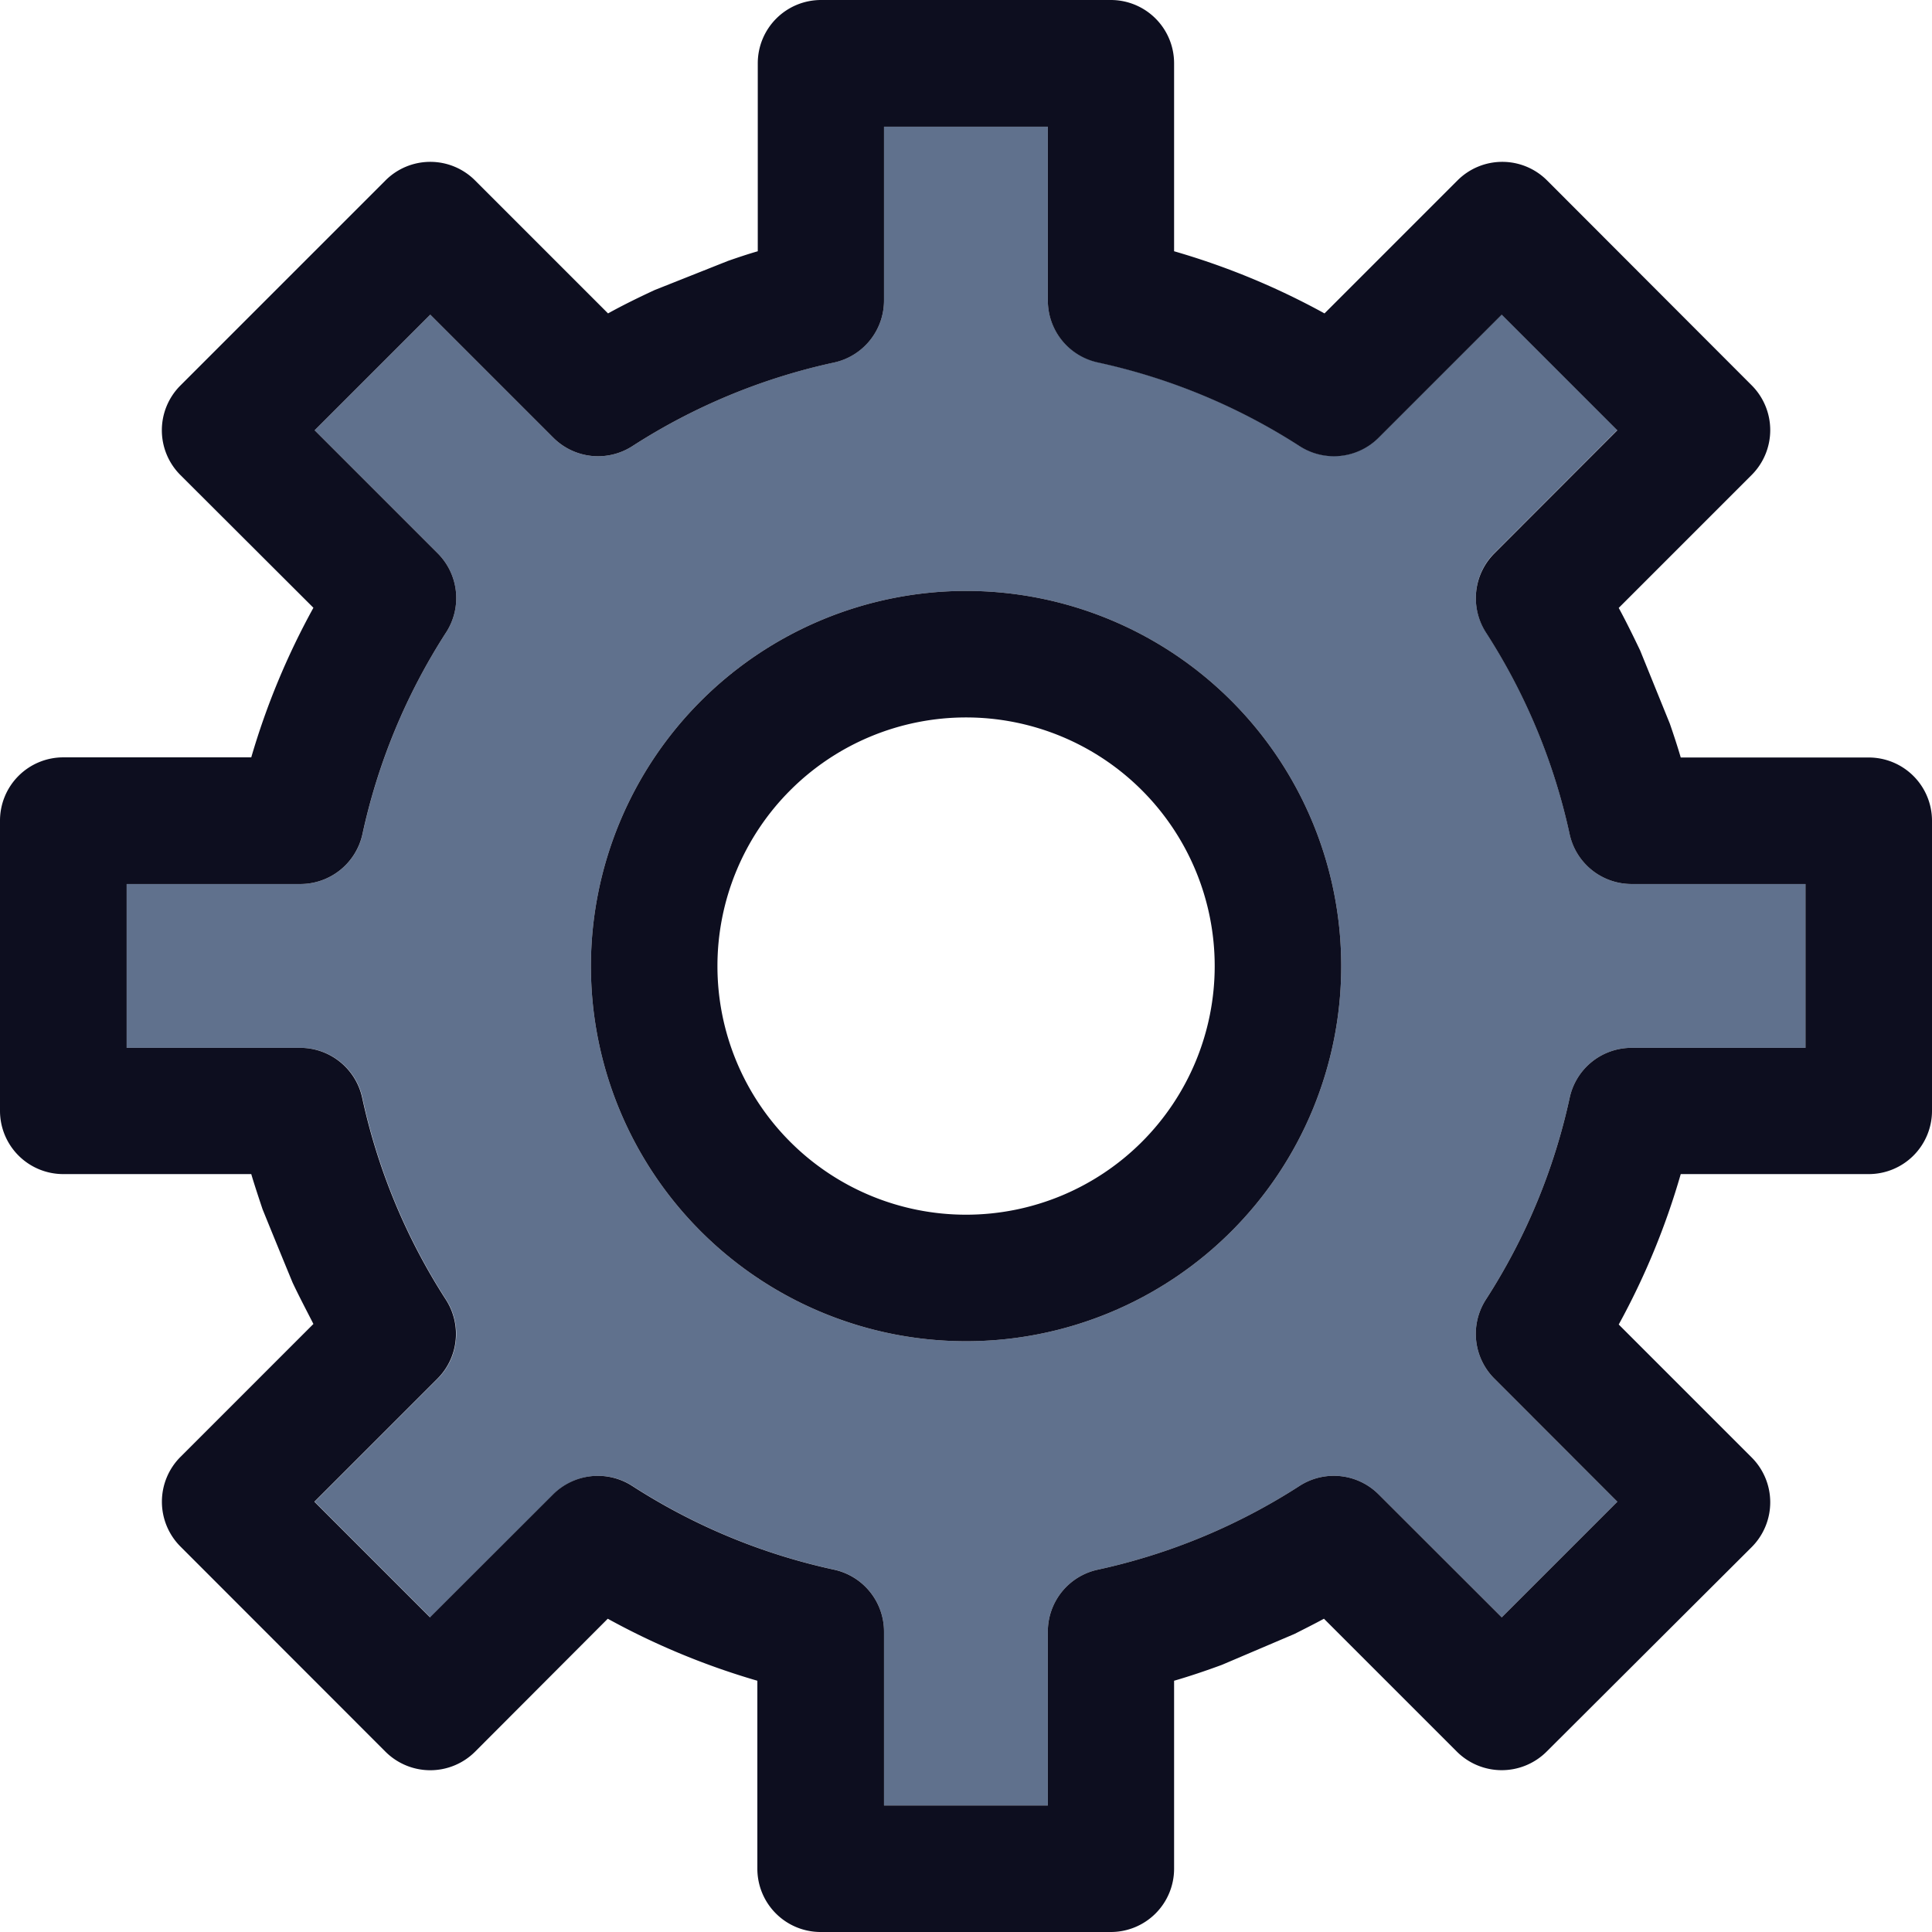 <svg xmlns="http://www.w3.org/2000/svg" viewBox="0 0 139.87 139.87"><defs><style>.a{fill:none;}.b{fill:#60718d;}.c{fill:#0d0e1f;}</style></defs><path class="a" d="M69.94,87.93a18,18,0,1,0-18-18A18,18,0,0,0,69.94,87.93Z"/><path class="b" d="M26.24,79.47A44.23,44.23,0,0,0,32.3,94.09a4.58,4.58,0,0,1-.61,5.72l-8.91,8.91,8.37,8.37,8.91-8.9a4.59,4.59,0,0,1,5.72-.62,44.21,44.21,0,0,0,14.63,6.07A4.59,4.59,0,0,1,64,118.12v12.59H75.86V118.12a4.58,4.58,0,0,1,3.61-4.48,44.25,44.25,0,0,0,14.62-6.07,4.58,4.58,0,0,1,5.72.62l8.91,8.9,8.37-8.37-8.9-8.91a4.58,4.58,0,0,1-.62-5.72,44.25,44.25,0,0,0,6.07-14.62,4.58,4.58,0,0,1,4.48-3.61h12.59V64H118.12a4.59,4.59,0,0,1-4.48-3.61,44.21,44.21,0,0,0-6.07-14.63,4.59,4.59,0,0,1,.62-5.72l8.9-8.91-8.37-8.37-8.91,8.91a4.58,4.58,0,0,1-5.72.61,44.23,44.23,0,0,0-14.62-6.06,4.59,4.59,0,0,1-3.61-4.48V9.17H64V21.76a4.6,4.6,0,0,1-3.61,4.48A44.19,44.19,0,0,0,45.78,32.3a4.58,4.58,0,0,1-5.72-.61l-8.91-8.91-8.37,8.37,8.91,8.91a4.58,4.58,0,0,1,.61,5.72,44.19,44.19,0,0,0-6.06,14.63A4.6,4.6,0,0,1,21.76,64H9.17V75.86H21.76A4.59,4.59,0,0,1,26.24,79.47ZM84,106.53c-3.86,0-3.86-6,0-6S87.91,106.53,84,106.53Zm-17-74c3.87,0,3.87,6,0,6S63.18,32.53,67,32.53Zm2.9,10.25A27.16,27.16,0,1,1,42.78,69.94,27.19,27.19,0,0,1,69.94,42.78Zm-37.74,18a46.8,46.8,0,0,1,19.2-24.7c3.25-2.1,6.26,3.1,3,5.18A40.24,40.24,0,0,0,38,62.34C36.76,66,31,64.42,32.2,60.75Z"/><path class="c" d="M42.78,69.94A27.16,27.16,0,1,0,69.94,42.78,27.19,27.19,0,0,0,42.78,69.94Zm27.16-18a18,18,0,1,1-18,18A18,18,0,0,1,69.94,51.94Z"/><path class="c" d="M93.72,118.29c.71-.36,1.43-.72,2.13-1.1l9.63,9.63a4.6,4.6,0,0,0,6.48,0L126.82,112a4.59,4.59,0,0,0,0-6.48l-9.63-9.63A53.11,53.11,0,0,0,121.68,85h13.61a4.58,4.58,0,0,0,4.58-4.58v-21a4.58,4.58,0,0,0-4.58-4.58H121.68c-.24-.82-.51-1.64-.79-2.45l-2.15-5.3c-.48-1-1-2.07-1.55-3.08l9.63-9.63a4.59,4.59,0,0,0,0-6.48L112,13.06a4.58,4.58,0,0,0-6.48,0l-9.63,9.63A53.14,53.14,0,0,0,85,18.19V4.58A4.58,4.58,0,0,0,80.44,0h-21a4.58,4.58,0,0,0-4.58,4.58V18.19c-.73.21-1.44.45-2.16.7L47.39,21c-1.14.53-2.27,1.08-3.37,1.69l-9.63-9.63a4.58,4.58,0,0,0-6.48,0L13.06,27.91a4.58,4.58,0,0,0,0,6.48L22.69,44a53.38,53.38,0,0,0-4.5,10.83H4.58A4.58,4.58,0,0,0,0,59.43v21A4.58,4.58,0,0,0,4.58,85H18.19c.25.86.82,2.55.82,2.55q1.08,2.66,2.17,5.3c.47,1,1,2,1.51,3l-9.63,9.63a4.59,4.59,0,0,0,0,6.48l14.85,14.86a4.59,4.59,0,0,0,6.48,0L44,117.19a53.34,53.34,0,0,0,10.83,4.49v13.61a4.58,4.58,0,0,0,4.58,4.58h21A4.58,4.58,0,0,0,85,135.29V121.68c1.17-.34,2.32-.73,3.46-1.15m7.85,4.27M9.17,75.86V64H21.76a4.6,4.6,0,0,0,4.48-3.61A44.19,44.19,0,0,1,32.3,45.78a4.58,4.58,0,0,0-.61-5.72l-8.91-8.91,8.37-8.37,8.91,8.91a4.58,4.58,0,0,0,5.72.61,44.19,44.19,0,0,1,14.63-6.06A4.6,4.6,0,0,0,64,21.76V9.17H75.86V21.76a4.59,4.59,0,0,0,3.61,4.48A44.23,44.23,0,0,1,94.09,32.3a4.58,4.58,0,0,0,5.72-.61l8.91-8.91,8.37,8.37-8.9,8.91a4.59,4.59,0,0,0-.62,5.72,44.21,44.21,0,0,1,6.07,14.63A4.59,4.59,0,0,0,118.12,64h12.59V75.86H118.12a4.58,4.58,0,0,0-4.48,3.61,44.25,44.25,0,0,1-6.07,14.62,4.58,4.58,0,0,0,.62,5.72l8.9,8.91-8.37,8.37-8.91-8.9a4.58,4.58,0,0,0-5.72-.62,44.25,44.25,0,0,1-14.62,6.07,4.58,4.58,0,0,0-3.61,4.48v12.59H64V118.12a4.59,4.59,0,0,0-3.61-4.48,44.21,44.21,0,0,1-14.63-6.07,4.59,4.59,0,0,0-5.72.62l-8.91,8.9-8.37-8.37,8.91-8.91a4.58,4.58,0,0,0,.61-5.72,44.23,44.23,0,0,1-6.06-14.62,4.59,4.59,0,0,0-4.48-3.61Z"/><path class="b" d="M39.42,65.54c.23-6.66,5.25-14.72,9.92-19.21,5.24-5,15.26-4.9,22.08-6,7.6-1.24,4.37-12.81-3.19-11.57C57.93,30.43,47,30.81,39.68,39.14c-6.24,7.08-11.93,16.75-12.26,26.4-.26,7.73,11.74,7.72,12,0Z"/><path class="b" d="M83.92,109.3c7.72,0,7.73-12,0-12s-7.73,12,0,12Z"/></svg>